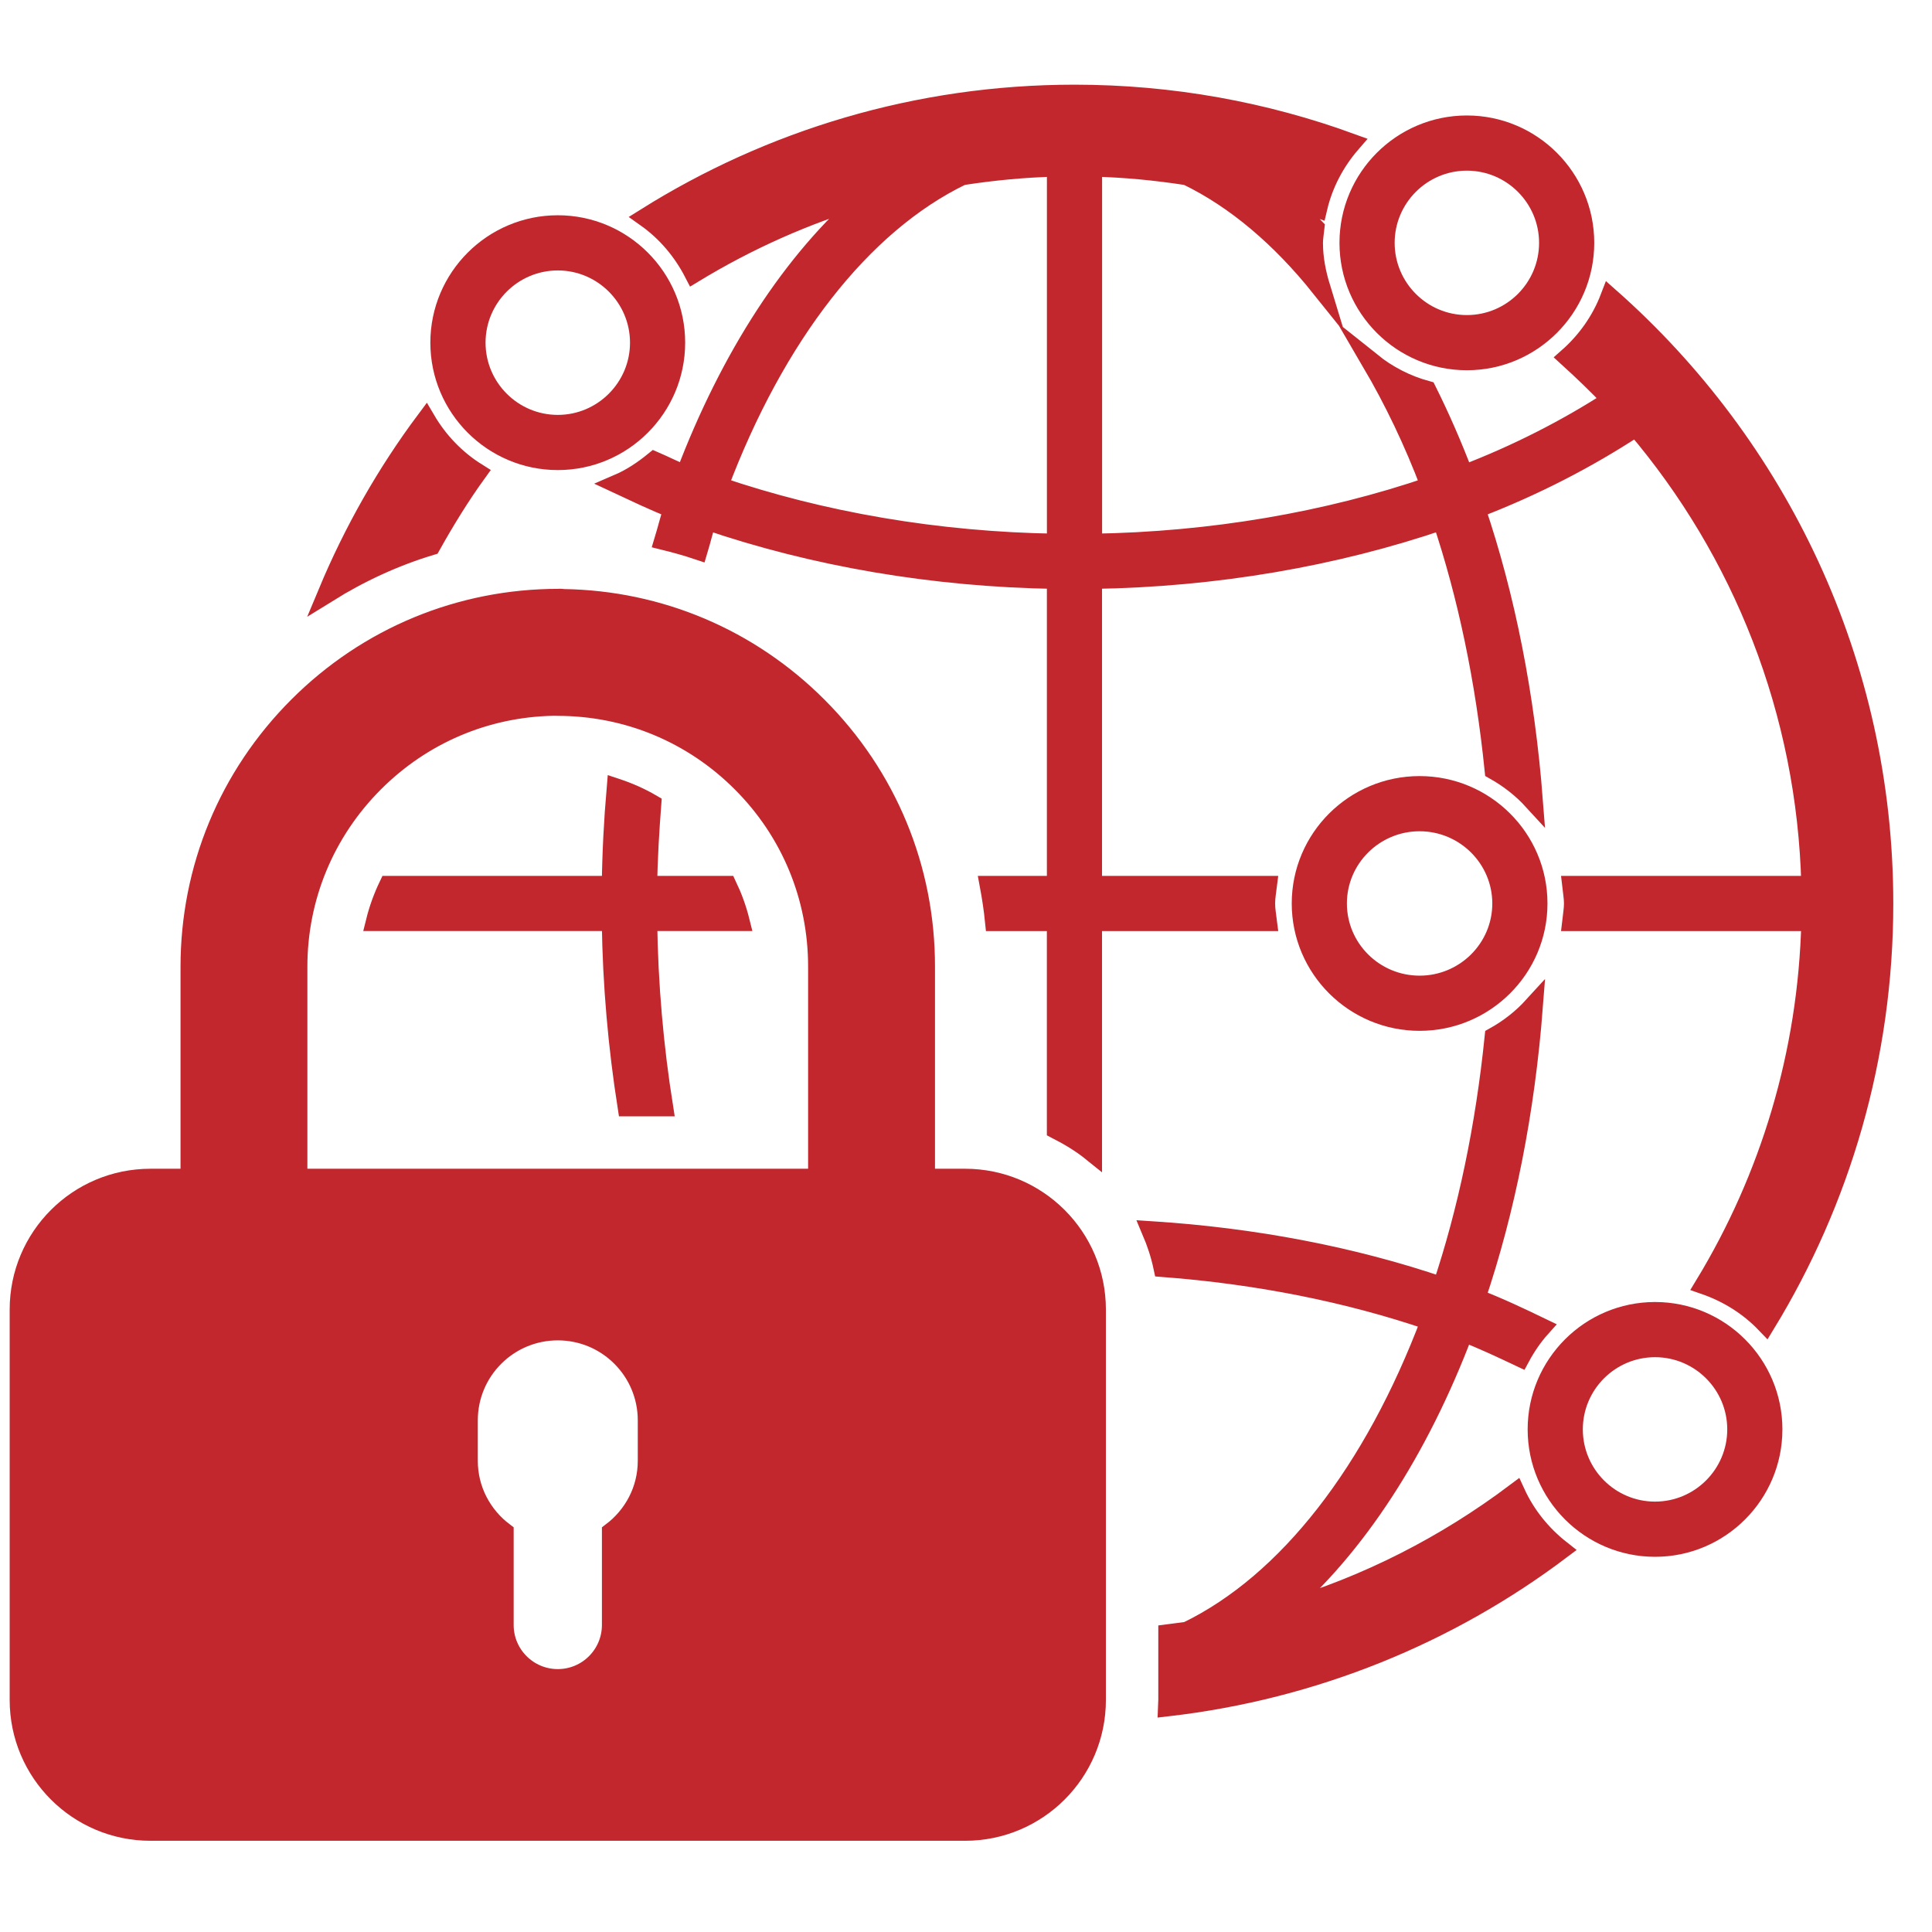 <?xml version="1.0" encoding="utf-8"?>
<!-- Generator: Adobe Illustrator 15.1.0, SVG Export Plug-In . SVG Version: 6.00 Build 0)  -->
<svg version="1.2" baseProfile="tiny" id="Layer_1" xmlns="http://www.w3.org/2000/svg" xmlns:xlink="http://www.w3.org/1999/xlink"
	 x="0px" y="0px" width="100px" height="100px" viewBox="233.465 233.465 100 100" xml:space="preserve">
<g>
	<path fill="#C1272D" stroke="#C1272D" stroke-miterlimit="10" d="M309.389,252.129c-3.36,0-6.093-2.733-6.093-6.094
		c0-3.36,2.732-6.093,6.093-6.093s6.094,2.733,6.094,6.093C315.483,249.396,312.749,252.129,309.389,252.129z M309.389,241.798
		c-2.336,0-4.237,1.903-4.237,4.237c0,2.338,1.901,4.238,4.237,4.238c2.339,0,4.238-1.899,4.238-4.238
		C313.627,243.701,311.728,241.798,309.389,241.798z"/>
	<path fill="#C1272D" stroke="#C1272D" stroke-miterlimit="10" d="M306.942,286.321c-3.374,0-6.117-2.733-6.117-6.093
		c0-3.361,2.743-6.093,6.117-6.093c3.375,0,6.12,2.732,6.12,6.093C313.062,283.589,310.317,286.321,306.942,286.321z
		 M306.942,275.991c-2.349,0-4.262,1.901-4.262,4.238s1.913,4.236,4.262,4.236c2.352,0,4.264-1.899,4.264-4.236
		S309.293,275.991,306.942,275.991z"/>
	<path fill="#C1272D" stroke="#C1272D" stroke-miterlimit="10" d="M319.13,313.545c-3.361,0-6.094-2.734-6.094-6.096
		c0-3.358,2.732-6.092,6.094-6.092c3.359,0,6.092,2.733,6.092,6.092C325.222,310.811,322.49,313.545,319.13,313.545z
		 M319.13,303.213c-2.339,0-4.238,1.9-4.238,4.236c0,2.338,1.899,4.239,4.238,4.239c2.335,0,4.237-1.901,4.237-4.239
		C323.367,305.113,321.465,303.213,319.13,303.213z"/>
	<path fill="#C1272D" stroke="#C1272D" stroke-miterlimit="10" d="M262.337,257.296c-3.361,0-6.097-2.735-6.097-6.095
		c0-3.36,2.736-6.094,6.097-6.094c3.359,0,6.092,2.733,6.092,6.094C268.429,254.561,265.696,257.296,262.337,257.296z
		 M262.337,246.963c-2.339,0-4.24,1.903-4.24,4.238c0,2.337,1.9,4.239,4.24,4.239c2.333,0,4.237-1.902,4.237-4.239
		C266.574,248.866,264.671,246.963,262.337,246.963z"/>
	<path fill="#C1272D" stroke="#C1272D" stroke-miterlimit="10" d="M283.418,294.459h-2.058v-10.942
		c0.009-5.093-1.971-9.881-5.574-13.485c-3.524-3.526-8.181-5.499-13.149-5.578c-0.085-0.007-0.149-0.022-0.261-0.011
		c-5.089,0-9.878,1.982-13.48,5.585c-3.605,3.607-5.589,8.398-5.587,13.489v10.942h-2.056c-3.75,0-6.787,3.038-6.787,6.787v20.208
		c0,3.749,3.038,6.789,6.787,6.789h42.166c3.748,0,6.787-3.04,6.787-6.789v-20.208C290.205,297.497,287.166,294.459,283.418,294.459
		z M248.875,283.517c-0.002-3.607,1.405-6.997,3.956-9.55c2.491-2.489,5.775-3.888,9.28-3.953c0.062,0.003,0.127,0.004,0.192,0.004
		c0.003-0.001,0.015,0,0.019,0c3.598,0,6.98,1.401,9.526,3.95c2.55,2.548,3.949,5.937,3.944,9.544v10.946h-26.917L248.875,283.517
		L248.875,283.517z M266.976,309.077c0,1.516-0.735,2.847-1.856,3.691v4.806c0,1.537-1.246,2.783-2.783,2.783
		c-1.539,0-2.785-1.246-2.785-2.783v-4.806c-1.122-0.845-1.856-2.176-1.856-3.691v-2.095c0-2.563,2.076-4.64,4.641-4.64
		c2.562,0,4.639,2.076,4.639,4.64L266.976,309.077L266.976,309.077z"/>
	<path fill="#C1272D" stroke="#C1272D" stroke-miterlimit="10" d="M258.15,257.932c-1.087-0.679-1.987-1.612-2.639-2.72
		c-2.043,2.735-3.749,5.734-5.082,8.927c1.676-1.041,3.465-1.868,5.346-2.435C256.503,260.403,257.281,259.136,258.15,257.932z
		 M271.101,279.301h-4.12c0.019-1.433,0.107-2.833,0.212-4.224c-0.58-0.339-1.19-0.608-1.827-0.819
		c-0.142,1.652-0.232,3.335-0.253,5.042h-11.537c-0.285,0.596-0.511,1.213-0.67,1.855h12.207c0.043,3.313,0.336,6.516,0.817,9.591
		h1.872c-0.486-3.064-0.777-6.271-0.821-9.591h4.787C271.609,280.514,271.385,279.896,271.101,279.301z M316.795,248.866
		c-0.463,1.207-1.212,2.259-2.164,3.1c0.776,0.707,1.536,1.432,2.257,2.197c-2.32,1.5-4.881,2.813-7.665,3.88
		c-0.581-1.528-1.219-2.987-1.906-4.366c-1.061-0.29-2.023-0.787-2.859-1.456c1.137,1.944,2.17,4.076,3.05,6.417
		c-5.347,1.826-11.319,2.858-17.499,2.952v-19.484c1.662,0.04,3.293,0.198,4.896,0.447c2.512,1.214,4.843,3.2,6.916,5.787
		c-0.224-0.734-0.379-1.495-0.379-2.304c0-0.264,0.051-0.518,0.078-0.779c-0.558-0.578-1.124-1.133-1.707-1.634
		c0.627,0.185,1.239,0.398,1.852,0.612c0.298-1.269,0.908-2.409,1.734-3.364c-4.471-1.631-9.291-2.523-14.319-2.523
		c-8.138,0-15.736,2.342-22.172,6.373c1.044,0.739,1.883,1.731,2.472,2.874c2.777-1.686,5.782-3.038,8.968-3.972
		c-3.838,3.294-7.089,8.297-9.41,14.422c-0.557-0.213-1.064-0.48-1.603-0.712c-0.576,0.47-1.196,0.887-1.889,1.184
		c0.943,0.438,1.869,0.895,2.865,1.276c-0.179,0.527-0.315,1.098-0.48,1.64c0.597,0.147,1.188,0.312,1.77,0.507
		c0.154-0.512,0.279-1.053,0.446-1.553c5.546,1.896,11.725,2.965,18.105,3.06v15.855h-3.473c0.114,0.614,0.208,1.231,0.271,1.855
		h3.201v10.766c0.658,0.337,1.286,0.715,1.855,1.175v-11.94h9.055c-0.038-0.308-0.095-0.609-0.095-0.928
		c0-0.318,0.057-0.62,0.095-0.928h-9.055v-15.855c6.381-0.094,12.557-1.164,18.103-3.06c1.315,3.924,2.228,8.296,2.7,12.934
		c0.757,0.423,1.436,0.953,2.016,1.587c-0.418-5.439-1.434-10.559-2.978-15.115c3.024-1.158,5.796-2.594,8.302-4.239
		c5.473,6.439,8.834,14.707,9.053,23.748h-12.379c0.034,0.308,0.093,0.61,0.093,0.928c0,0.319-0.059,0.62-0.093,0.928h12.379
		c-0.165,6.875-2.155,13.296-5.5,18.81c1.211,0.42,2.293,1.102,3.161,2.008c3.867-6.344,6.099-13.787,6.099-21.745
		C330.963,267.755,325.477,256.545,316.795,248.866z M288.153,261.59c-6.181-0.094-12.153-1.127-17.501-2.953
		c2.925-7.771,7.384-13.563,12.604-16.085c1.604-0.248,3.233-0.406,4.897-0.446V261.59z M311.909,310.734
		c-3.597,2.704-7.67,4.803-12.097,6.104c3.84-3.296,7.088-8.3,9.407-14.424c1.021,0.394,1.978,0.849,2.936,1.301
		c0.299-0.557,0.654-1.075,1.073-1.543c-1.098-0.529-2.203-1.055-3.381-1.504c1.545-4.558,2.561-9.679,2.979-15.12
		c-0.58,0.636-1.259,1.167-2.016,1.588c-0.473,4.64-1.385,9.012-2.7,12.935c-4.651-1.588-9.759-2.557-15.047-2.896
		c0.257,0.605,0.465,1.23,0.604,1.888c4.868,0.37,9.559,1.295,13.84,2.759c-2.924,7.771-7.383,13.563-12.603,16.087
		c-0.326,0.05-0.66,0.079-0.986,0.124v3.422c0,0.119-0.014,0.23-0.018,0.348c7.574-0.874,14.549-3.747,20.351-8.12
		C313.254,312.899,312.443,311.899,311.909,310.734z"/>
</g>
</svg>
